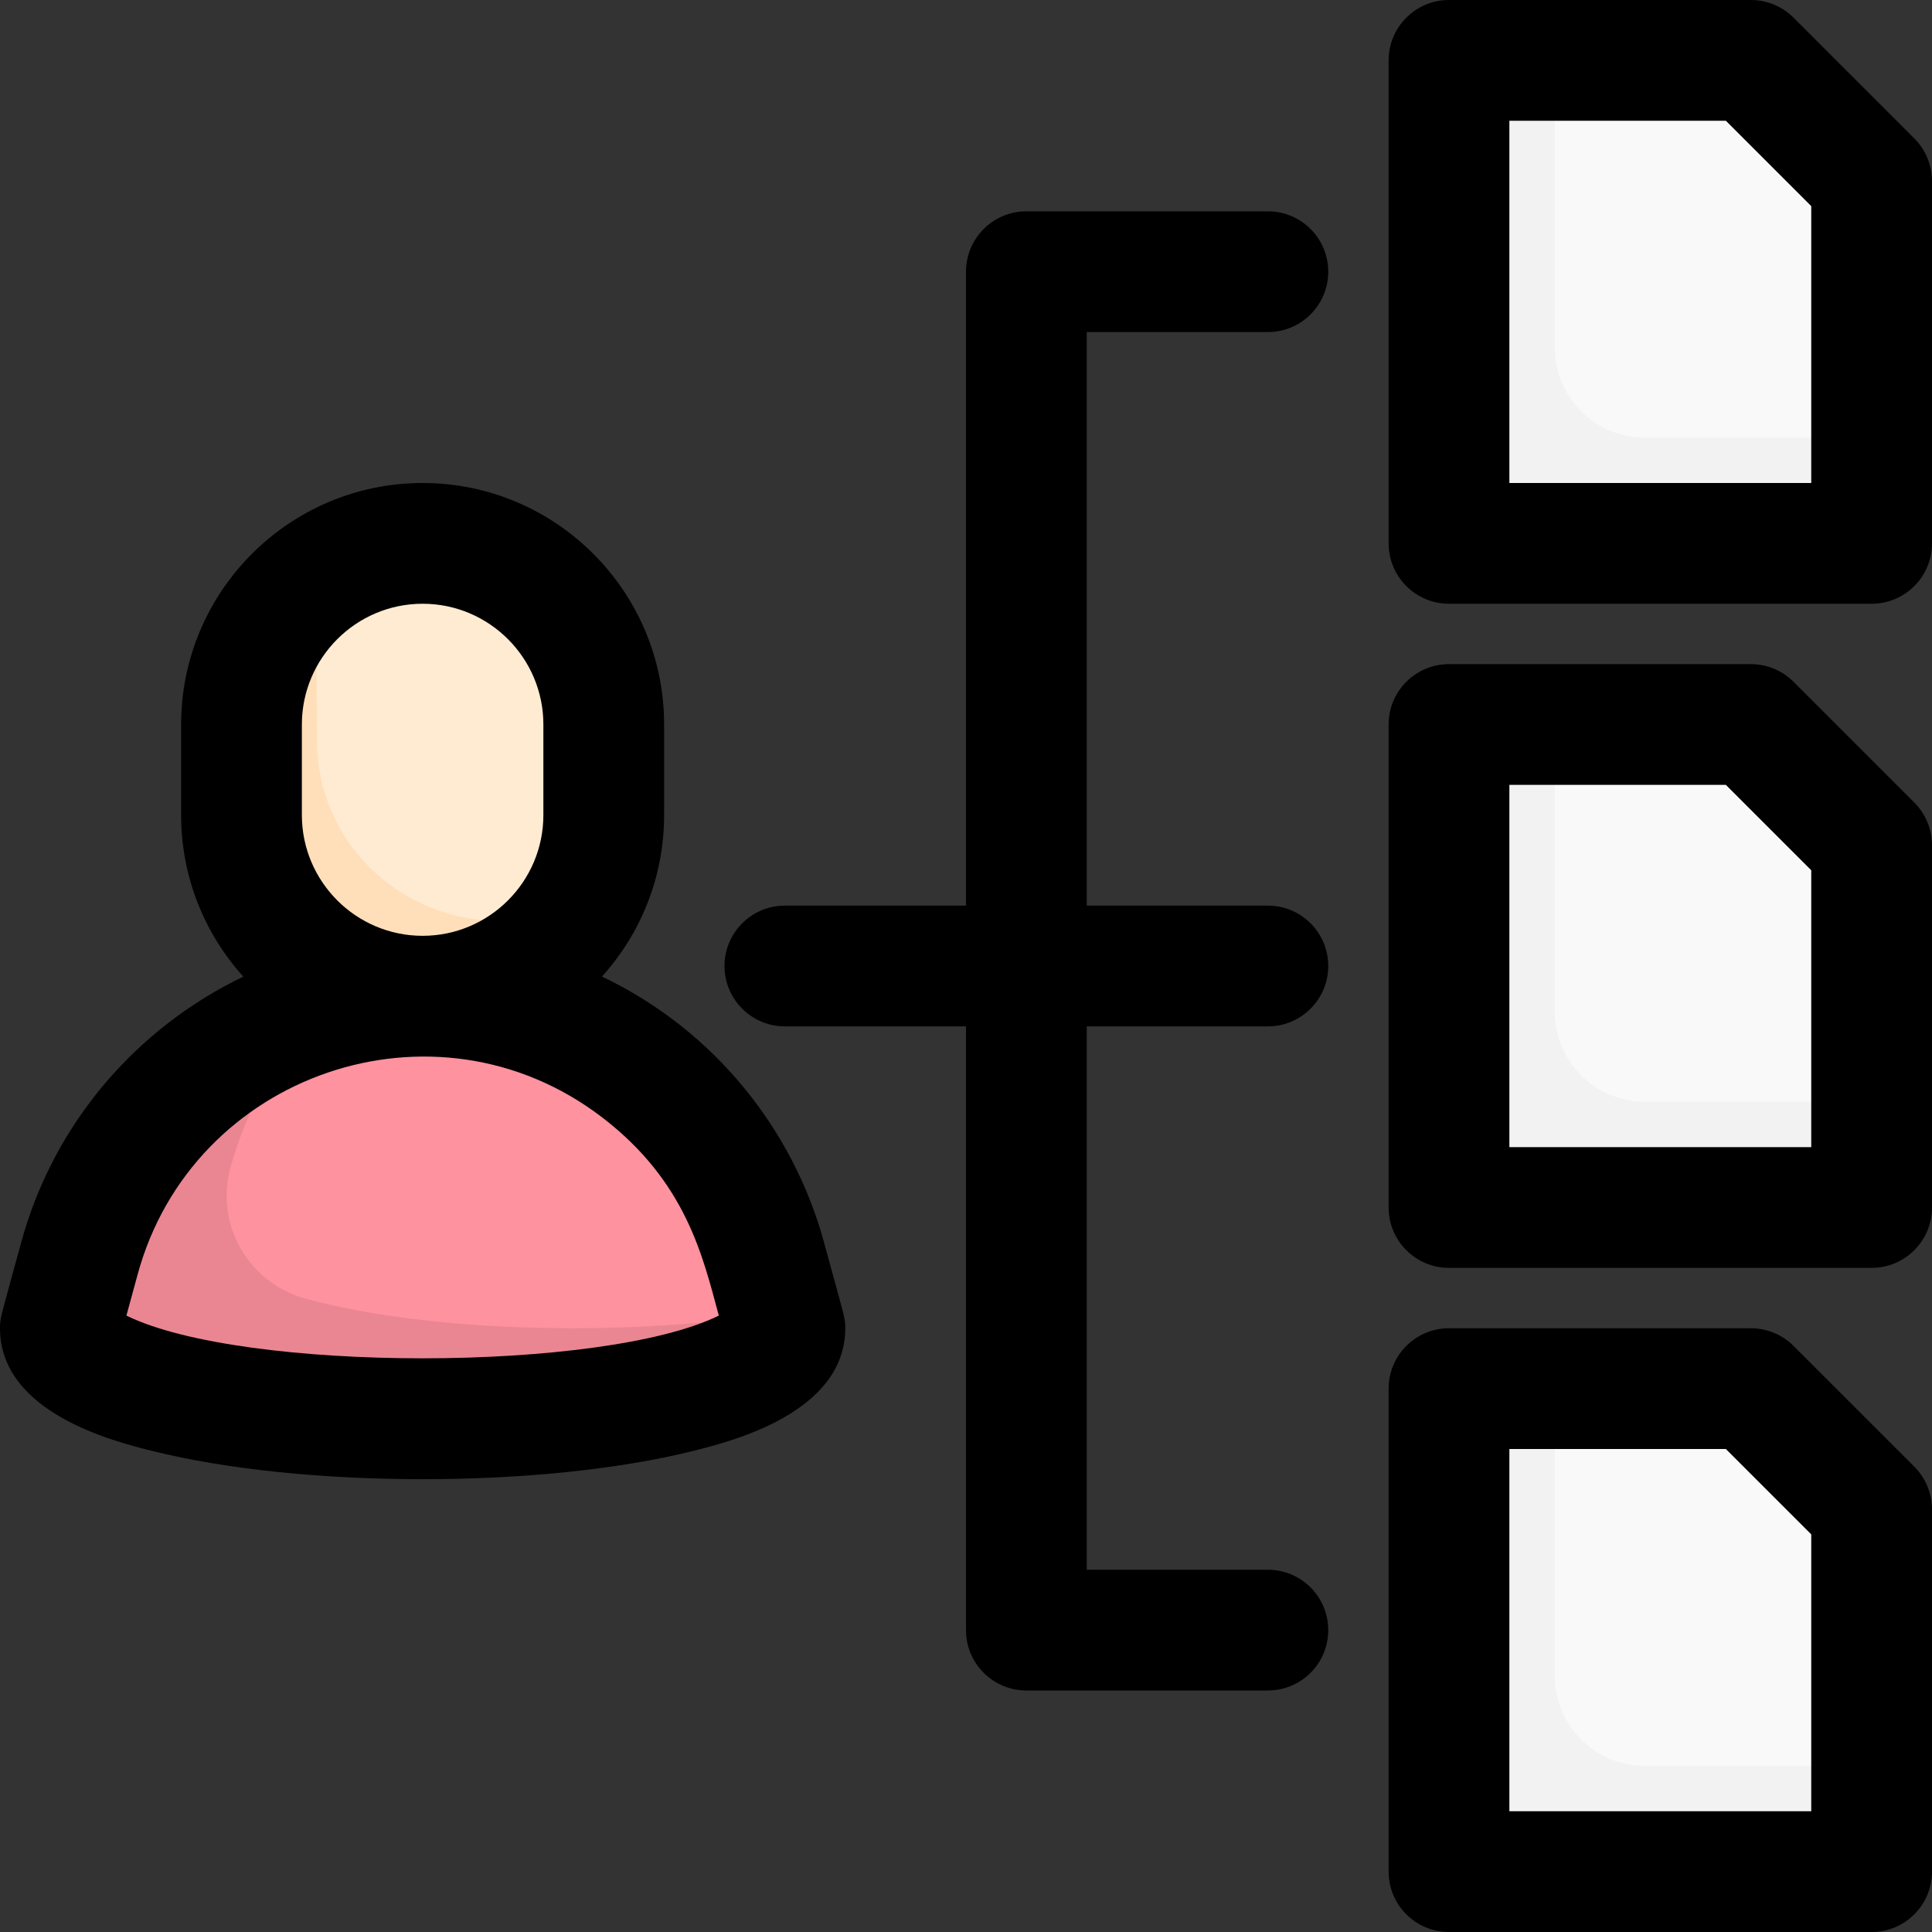 <svg id="Layer_1" enable-background="new 0 0 512 512" height="512" viewBox="0 0 512 512" width="512" xmlns="http://www.w3.org/2000/svg"><rect x="0" y="0" width="512" height="512" fill="#333333" stroke="none"/><g fill="#f2f2f2"><path d="m496 400v96h-112v-128h80z"/><path d="m496 224v96h-112v-128h80z"/><path d="m496 48v96h-112v-128h80z"/></g><path d="m496 48v68h-60c-13.255 0-24-10.745-24-24v-76h52z" fill="#f9f9f9"/><path d="m496 224v68h-60c-13.255 0-24-10.745-24-24v-76h52z" fill="#f9f9f9"/><path d="m496 400v68h-60c-13.255 0-24-10.745-24-24v-76h52z" fill="#f9f9f9"/><path d="m160 192c0 24.327 1.34 33.436-5.56 46.44-8.05 15.2-24.04 25.56-42.44 25.56-26.51 0-48-21.49-48-48v-24c0-42.742 51.831-64.084 81.94-33.94 8.69 8.68 14.06 20.68 14.06 33.94z" fill="#ffdfba"/><path d="m160 192c0 24.327 1.34 33.436-5.56 46.44-31.427 16.676-70.44-5.896-70.44-42.44 0-24.327-1.34-33.436 5.56-46.44 31.941-16.949 70.44 6.395 70.44 42.44z" fill="#ffebd2"/><path d="m208 352c0 13.25-42.98 24-96 24s-96-10.75-96-24c1.2-4.393.238-.87 5.06-18.54 11.161-40.95 48.366-69.46 90.94-69.46 42.54 0 79.763 28.469 90.94 69.46 5.087 18.62 3.667 13.437 5.06 18.54z" fill="#ea8692"/><path d="m206.83 347.7c-37.768 6.586-92.059 5.757-125.944-3.579-14.996-4.132-23.945-19.57-19.826-34.661 4.39-16.1 12.8-30.27 23.97-41.53 50.745-15.123 103.991 14.483 117.91 65.53z" fill="#fe929f"/><path d="m218.377 329.25c-8.104-29.714-28.93-56.198-58.843-70.448 10.228-11.348 16.466-26.359 16.466-42.802v-24c0-35.29-28.71-64-64-64s-64 28.71-64 64v24c0 16.453 6.245 31.473 16.484 42.823-28.237 13.54-50.246 38.832-58.86 70.425-5.452 19.978-5.624 19.88-5.624 22.752 0 22.43 30.285 30.002 40.236 32.491 40.048 10.013 103.446 10.021 143.527 0 9.952-2.489 40.237-10.061 40.237-32.491 0-2.859-.086-2.459-5.623-22.75zm-138.377-113.25v-24c0-17.645 14.355-32 32-32s32 14.355 32 32v24c0 17.645-14.355 32-32 32s-32-14.355-32-32zm-46.499 132.646 2.995-10.977c14.485-53.131 78.737-75.433 123.01-41.604 22.443 17.147 26.775 37.121 30.993 52.582-30.677 15.069-126.214 15.122-156.998-.001z"/><path d="m475.313 356.686c-3-3-7.07-4.686-11.313-4.686h-80c-8.837 0-16 7.164-16 16v128c0 8.836 7.163 16 16 16h112c8.837 0 16-7.164 16-16v-96c0-4.244-1.686-8.313-4.687-11.314zm4.687 123.314h-80v-96h57.372l22.628 22.627z"/><path d="m475.313 180.686c-3-3-7.07-4.686-11.313-4.686h-80c-8.837 0-16 7.164-16 16v128c0 8.836 7.163 16 16 16h112c8.837 0 16-7.164 16-16v-96c0-4.244-1.686-8.313-4.687-11.314zm4.687 123.314h-80v-96h57.372l22.628 22.627z"/><path d="m507.313 36.686-32-32c-3-3-7.07-4.686-11.313-4.686h-80c-8.837 0-16 7.164-16 16v128c0 8.836 7.163 16 16 16h112c8.837 0 16-7.164 16-16v-96c0-4.244-1.686-8.313-4.687-11.314zm-27.313 91.314h-80v-96h57.372l22.628 22.627z"/><path d="m336 88c8.837 0 16-7.164 16-16s-7.163-16-16-16h-64c-8.837 0-16 7.164-16 16v168h-48c-8.837 0-16 7.164-16 16s7.163 16 16 16h48v160c0 8.836 7.163 16 16 16h64c8.837 0 16-7.164 16-16s-7.163-16-16-16h-48v-144h48c8.837 0 16-7.164 16-16s-7.163-16-16-16h-48v-152z"/></svg>
